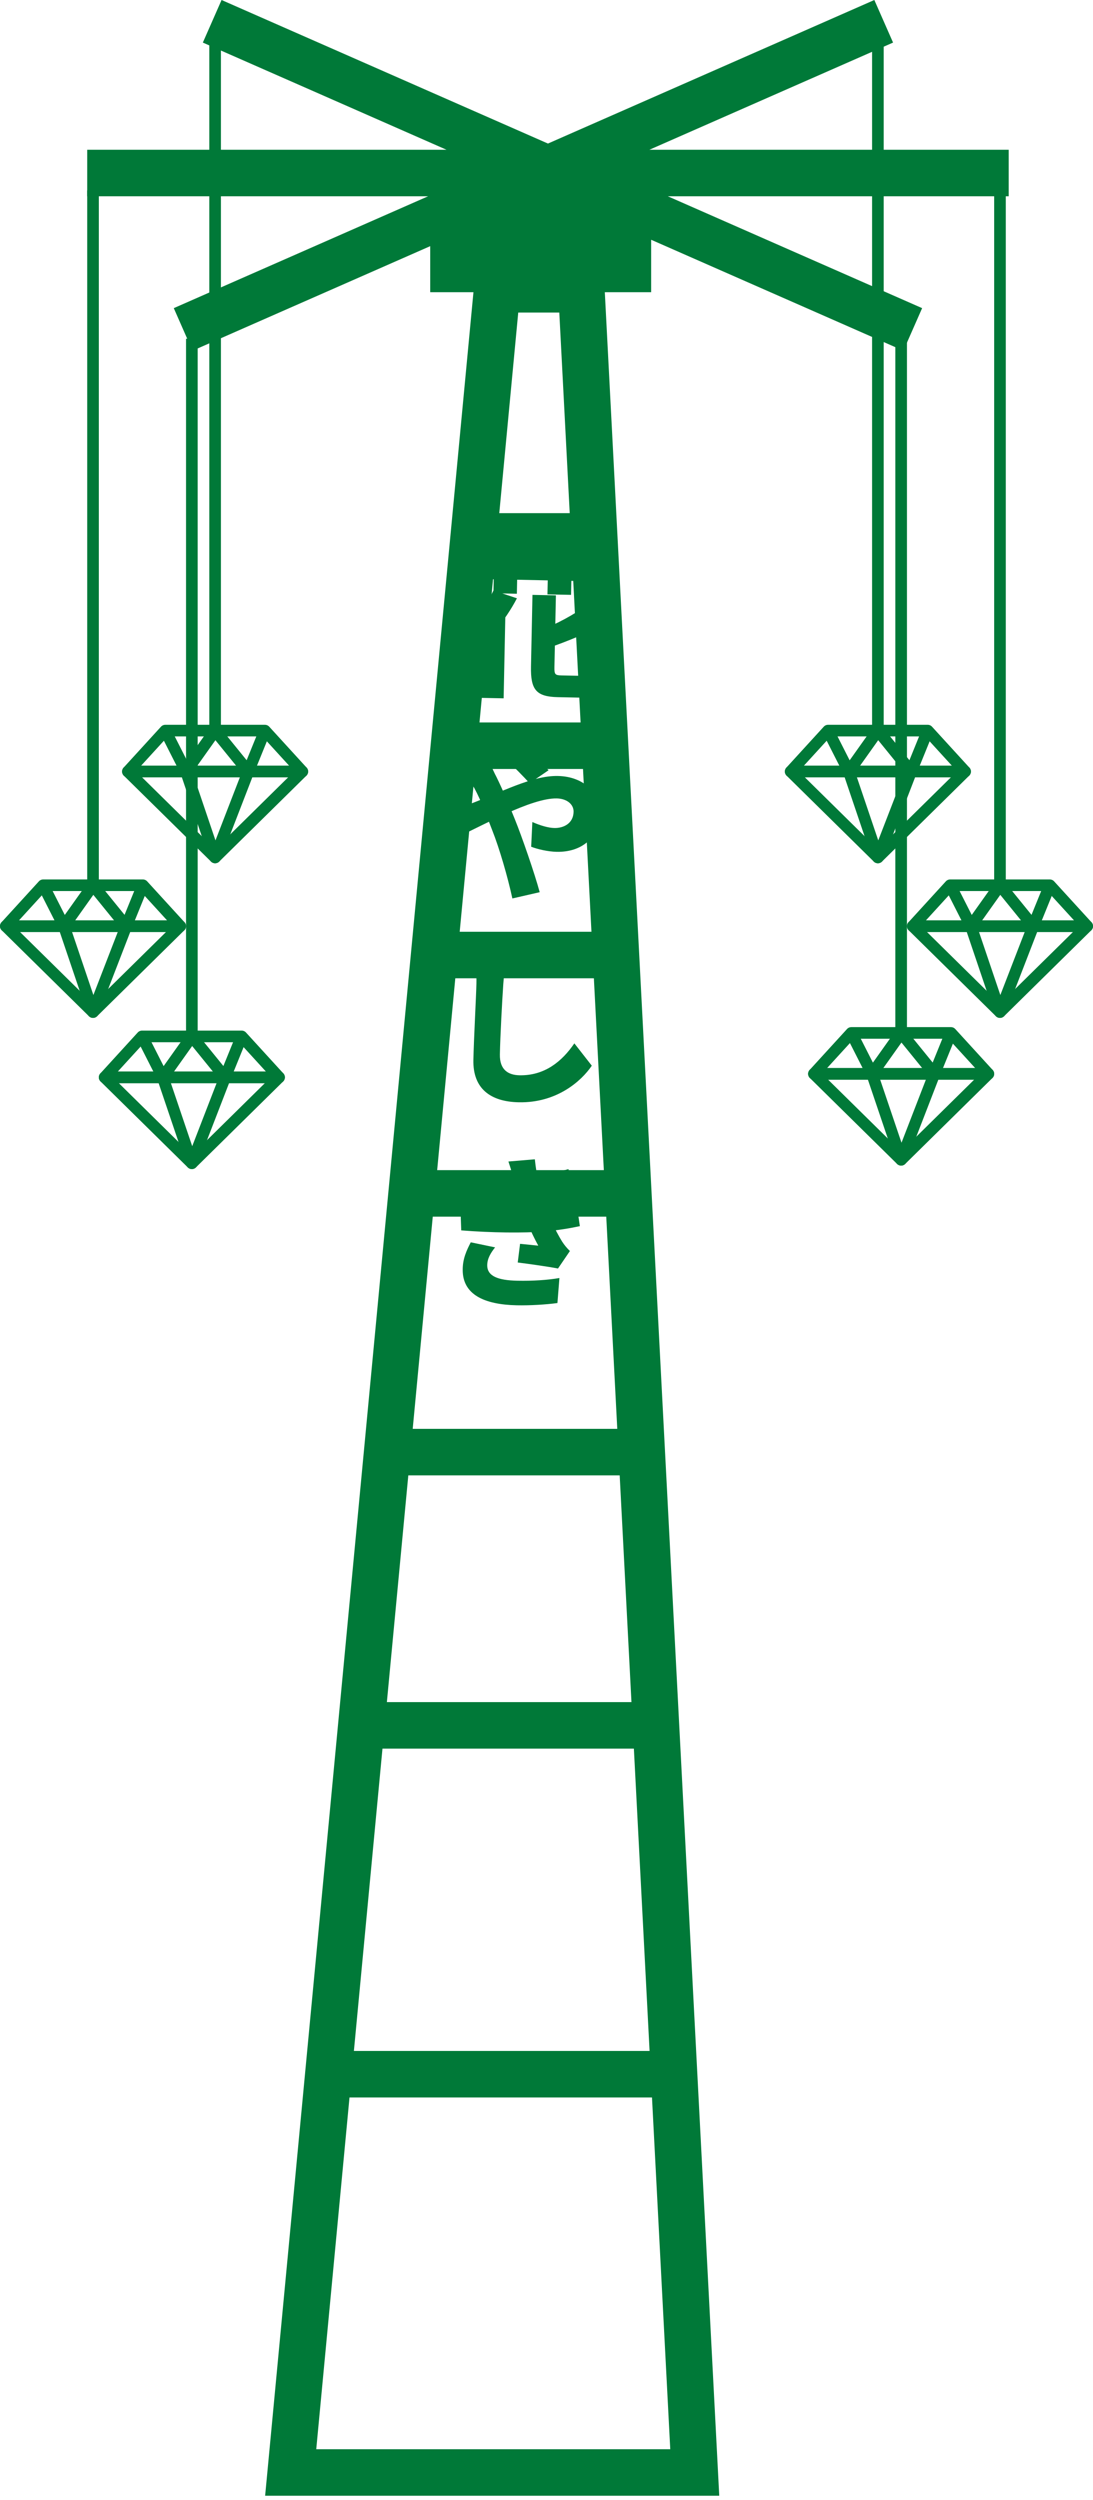 <svg width="188" height="430" viewBox="0 0 188 430" fill="none" xmlns="http://www.w3.org/2000/svg">
<path d="M84.881 101.563L88.914 102.906C86.931 106.73 83.773 110.474 80.87 112.739C80.158 111.94 78.536 110.478 77.598 109.787C80.493 107.942 83.302 104.779 84.881 101.563ZM91.587 102.317L95.618 102.4L95.364 114.718C95.338 116.006 95.475 116.148 96.594 116.172C97.098 116.182 98.946 116.22 99.478 116.231C100.542 116.253 100.751 115.613 100.989 112.229C101.843 112.919 103.536 113.626 104.623 113.901C104.078 118.622 102.984 120.056 99.793 119.99C98.981 119.974 96.713 119.927 95.957 119.911C92.206 119.834 91.251 118.61 91.333 114.635L91.587 102.317ZM100.847 104.161L103.834 107.331C100.944 108.952 97.386 110.391 94.283 111.447C94.049 110.574 93.433 109.217 92.946 108.395C95.796 107.333 98.828 105.631 100.847 104.161ZM79.066 95.618L104.149 96.135L104.069 100.026L78.986 99.509L79.066 95.618ZM85.048 93.473L89.079 93.556L88.902 102.122L84.871 102.039L85.048 93.473ZM94.342 93.664L98.401 93.748L98.224 102.314L94.165 102.231L94.342 93.664ZM82.85 107.71L86.964 103.762L86.964 103.79L86.627 120.111L82.596 120.028L82.85 107.71Z" fill="#007938"/>
<path d="M91.087 134.71C90.184 133.711 88.264 131.711 87.217 130.877L90.397 128.786C91.416 129.62 93.45 131.482 94.354 132.481L91.087 134.71ZM84.269 131.237C84.51 131.802 85.099 133.102 85.396 133.64C86.525 135.932 87.672 138.7 88.578 140.96C89.724 143.784 91.971 150.243 92.829 153.454L88.13 154.533C87.337 150.876 85.926 145.974 84.648 142.755C83.691 140.299 82.817 137.844 81.603 135.579C81.171 134.814 80.439 133.65 79.839 132.854L84.269 131.237ZM77.437 139.33C78.703 139.048 80.057 138.599 80.509 138.413C86.323 136.236 91.535 133.375 95.958 133.466C100.521 133.56 103.233 136.501 103.164 139.86C103.075 144.171 99.972 146.6 95.745 146.512C94.233 146.481 92.422 146.052 91.366 145.638L91.566 141.385C92.898 141.973 94.29 142.394 95.353 142.416C96.921 142.448 98.618 141.643 98.659 139.627C98.686 138.339 97.502 137.363 95.766 137.327C91.315 137.235 82.756 142.156 79.308 143.653L77.437 139.33Z" fill="#007938"/>
<path d="M87.073 165.042C86.85 166.353 86.647 168.058 86.566 169.288C86.365 172.225 86.044 178.267 85.981 181.347C85.926 184.034 87.448 184.906 89.352 184.945C93.691 185.034 96.683 182.547 98.791 179.454L101.792 183.297C100.001 185.949 95.75 189.726 89.228 189.591C84.329 189.49 81.323 187.216 81.424 182.317C81.497 178.79 81.903 171.292 81.947 169.193C81.978 167.681 81.87 166.139 81.616 164.873L87.073 165.042Z" fill="#007938"/>
<path d="M79.792 201.719C83.981 202.282 87.255 202.433 90.282 202.3C92.973 202.187 95.306 201.787 97.785 201.082L98.237 204.956C96.097 205.5 93.625 205.897 91.074 206.013C88.158 206.149 84.323 206.098 79.936 205.587L79.792 201.719ZM79.194 207.644C84.391 208.228 88.787 208.262 92.209 208.025C95.405 207.838 97.432 207.32 99.15 206.879L99.739 210.896C97.967 211.28 95.944 211.602 93.699 211.808C90.108 212.098 84.508 212.039 79.336 211.624L79.194 207.644ZM88.496 203.327C88.212 202.173 87.871 201.046 87.45 199.777L91.994 199.394C92.299 202.257 92.841 204.537 93.55 206.82C94.128 208.652 95.522 211.678 96.688 213.55C97.095 214.175 97.478 214.631 98.026 215.174L95.976 218.184C94.414 217.872 91.147 217.413 89.052 217.146L89.454 213.933C90.432 214.037 91.802 214.178 92.584 214.25C91.181 211.672 90.277 209.357 89.672 207.44C89.042 205.411 88.833 204.678 88.496 203.327ZM85.157 214.545C84.466 215.427 83.83 216.394 83.806 217.57C83.766 219.501 85.656 220.212 88.987 220.281C91.647 220.336 94.227 220.165 96.222 219.814L95.882 224.12C93.916 224.387 91.14 224.554 88.9 224.508C83.245 224.391 79.585 222.636 79.587 218.435C79.571 216.502 80.273 215.032 80.974 213.674L85.157 214.545Z" fill="#007938"/>
<path d="M146.429 177.662L150 184.7L155 177.662L160.714 184.7L163.571 177.662" stroke="#007938" stroke-width="2" stroke-linejoin="round"/>
<path d="M150 184.7L155 199.48L160.714 184.7" stroke="#007938" stroke-width="2" stroke-linejoin="round"/>
<path d="M163.571 177.662H146.429L140 184.7H170L163.571 177.662Z" stroke="#007938" stroke-width="2" stroke-linejoin="round"/>
<path d="M155 199.48L140 184.7H170L155 199.48Z" stroke="#007938" stroke-width="2" stroke-linejoin="round"/>
<path d="M163.429 152.26L167 159.298L172 152.26L177.714 159.298L180.571 152.26" stroke="#007938" stroke-width="2" stroke-linejoin="round"/>
<path d="M167 159.298L172 174.078L177.714 159.298" stroke="#007938" stroke-width="2" stroke-linejoin="round"/>
<path d="M180.571 152.26H163.429L157 159.298H187L180.571 152.26Z" stroke="#007938" stroke-width="2" stroke-linejoin="round"/>
<path d="M172 174.078L157 159.298H187L172 174.078Z" stroke="#007938" stroke-width="2" stroke-linejoin="round"/>
<path d="M7.428 152.26L11 159.298L16 152.26L21.714 159.298L24.571 152.26" stroke="#007938" stroke-width="2" stroke-linejoin="round"/>
<path d="M11 159.298L16 174.078L21.714 159.298" stroke="#007938" stroke-width="2" stroke-linejoin="round"/>
<path d="M24.571 152.26H7.429L1 159.298H31L24.571 152.26Z" stroke="#007938" stroke-width="2" stroke-linejoin="round"/>
<path d="M16 174.078L1 159.298H31L16 174.078Z" stroke="#007938" stroke-width="2" stroke-linejoin="round"/>
<path d="M24.429 178.26L28 185.298L33 178.26L38.714 185.298L41.571 178.26" stroke="#007938" stroke-width="2" stroke-linejoin="round"/>
<path d="M28 185.298L33 200.078L38.714 185.298" stroke="#007938" stroke-width="2" stroke-linejoin="round"/>
<path d="M41.571 178.26H24.429L18 185.298H48L41.571 178.26Z" stroke="#007938" stroke-width="2" stroke-linejoin="round"/>
<path d="M33 200.078L18 185.298H48L33 200.078Z" stroke="#007938" stroke-width="2" stroke-linejoin="round"/>
<path d="M28.429 125.662L32 132.7L37 125.662L42.714 132.7L45.571 125.662" stroke="#007938" stroke-width="2" stroke-linejoin="round"/>
<path d="M32 132.7L37 147.48L42.714 132.7" stroke="#007938" stroke-width="2" stroke-linejoin="round"/>
<path d="M45.571 125.662H28.429L22 132.7H52L45.571 125.662Z" stroke="#007938" stroke-width="2" stroke-linejoin="round"/>
<path d="M37 147.48L22 132.7H52L37 147.48Z" stroke="#007938" stroke-width="2" stroke-linejoin="round"/>
<path fill-rule="evenodd" clip-rule="evenodd" d="M38.11 0L94.25 24.692L150.39 7.96318e-05L153.61 7.323L111.693 25.76L173.5 25.76V33.76L114.866 33.76L158.61 53L155.39 60.323L112 41.239V50.26H104.031L123.495 425.052L123.713 429.26H119.5H50H45.604L46.018 424.883L81.435 50.26H74V42.338L33.11 60.323L29.89 53L73.634 33.76L15 33.76L15 25.76L76.807 25.76L34.89 7.323L38.11 0ZM85.878 88.26L89.14 53.76H96.202L97.994 88.26H85.878ZM85.122 96.26L82.475 124.26H99.864L98.409 96.26H85.122ZM100.279 132.26H81.718L79.071 160.26H101.733L100.279 132.26ZM102.148 168.26H78.315L75.195 201.26H103.862L102.148 168.26ZM104.278 209.26H74.439L70.988 245.76H106.173L104.278 209.26ZM66.544 292.76L70.232 253.76H106.589L108.614 292.76H66.544ZM109.029 300.76H65.788L60.872 352.76H111.73L109.029 300.76ZM54.396 421.26L60.116 360.76H112.145L115.287 421.26H54.396Z" fill="#007938"/>
<path d="M16 32.76V152.26" stroke="#007938" stroke-width="2"/>
<path d="M172 32.26V151.76" stroke="#007938" stroke-width="2"/>
<path d="M155 57.662V177.162" stroke="#007938" stroke-width="2"/>
<path d="M142.429 125.661L146 132.7L151 125.661L156.714 132.7L159.571 125.661" stroke="#007938" stroke-width="2" stroke-linejoin="round"/>
<path d="M146 132.7L151 147.48L156.714 132.7" stroke="#007938" stroke-width="2" stroke-linejoin="round"/>
<path d="M159.571 125.661H142.429L136 132.7H166L159.571 125.661Z" stroke="#007938" stroke-width="2" stroke-linejoin="round"/>
<path d="M151 147.48L136 132.7H166L151 147.48Z" stroke="#007938" stroke-width="2" stroke-linejoin="round"/>
<path d="M151 5.662V125.162" stroke="#007938" stroke-width="2"/>
<path d="M33 58.26V177.76" stroke="#007938" stroke-width="2"/>
<path d="M37 5.662V125.162" stroke="#007938" stroke-width="2"/>
</svg>
